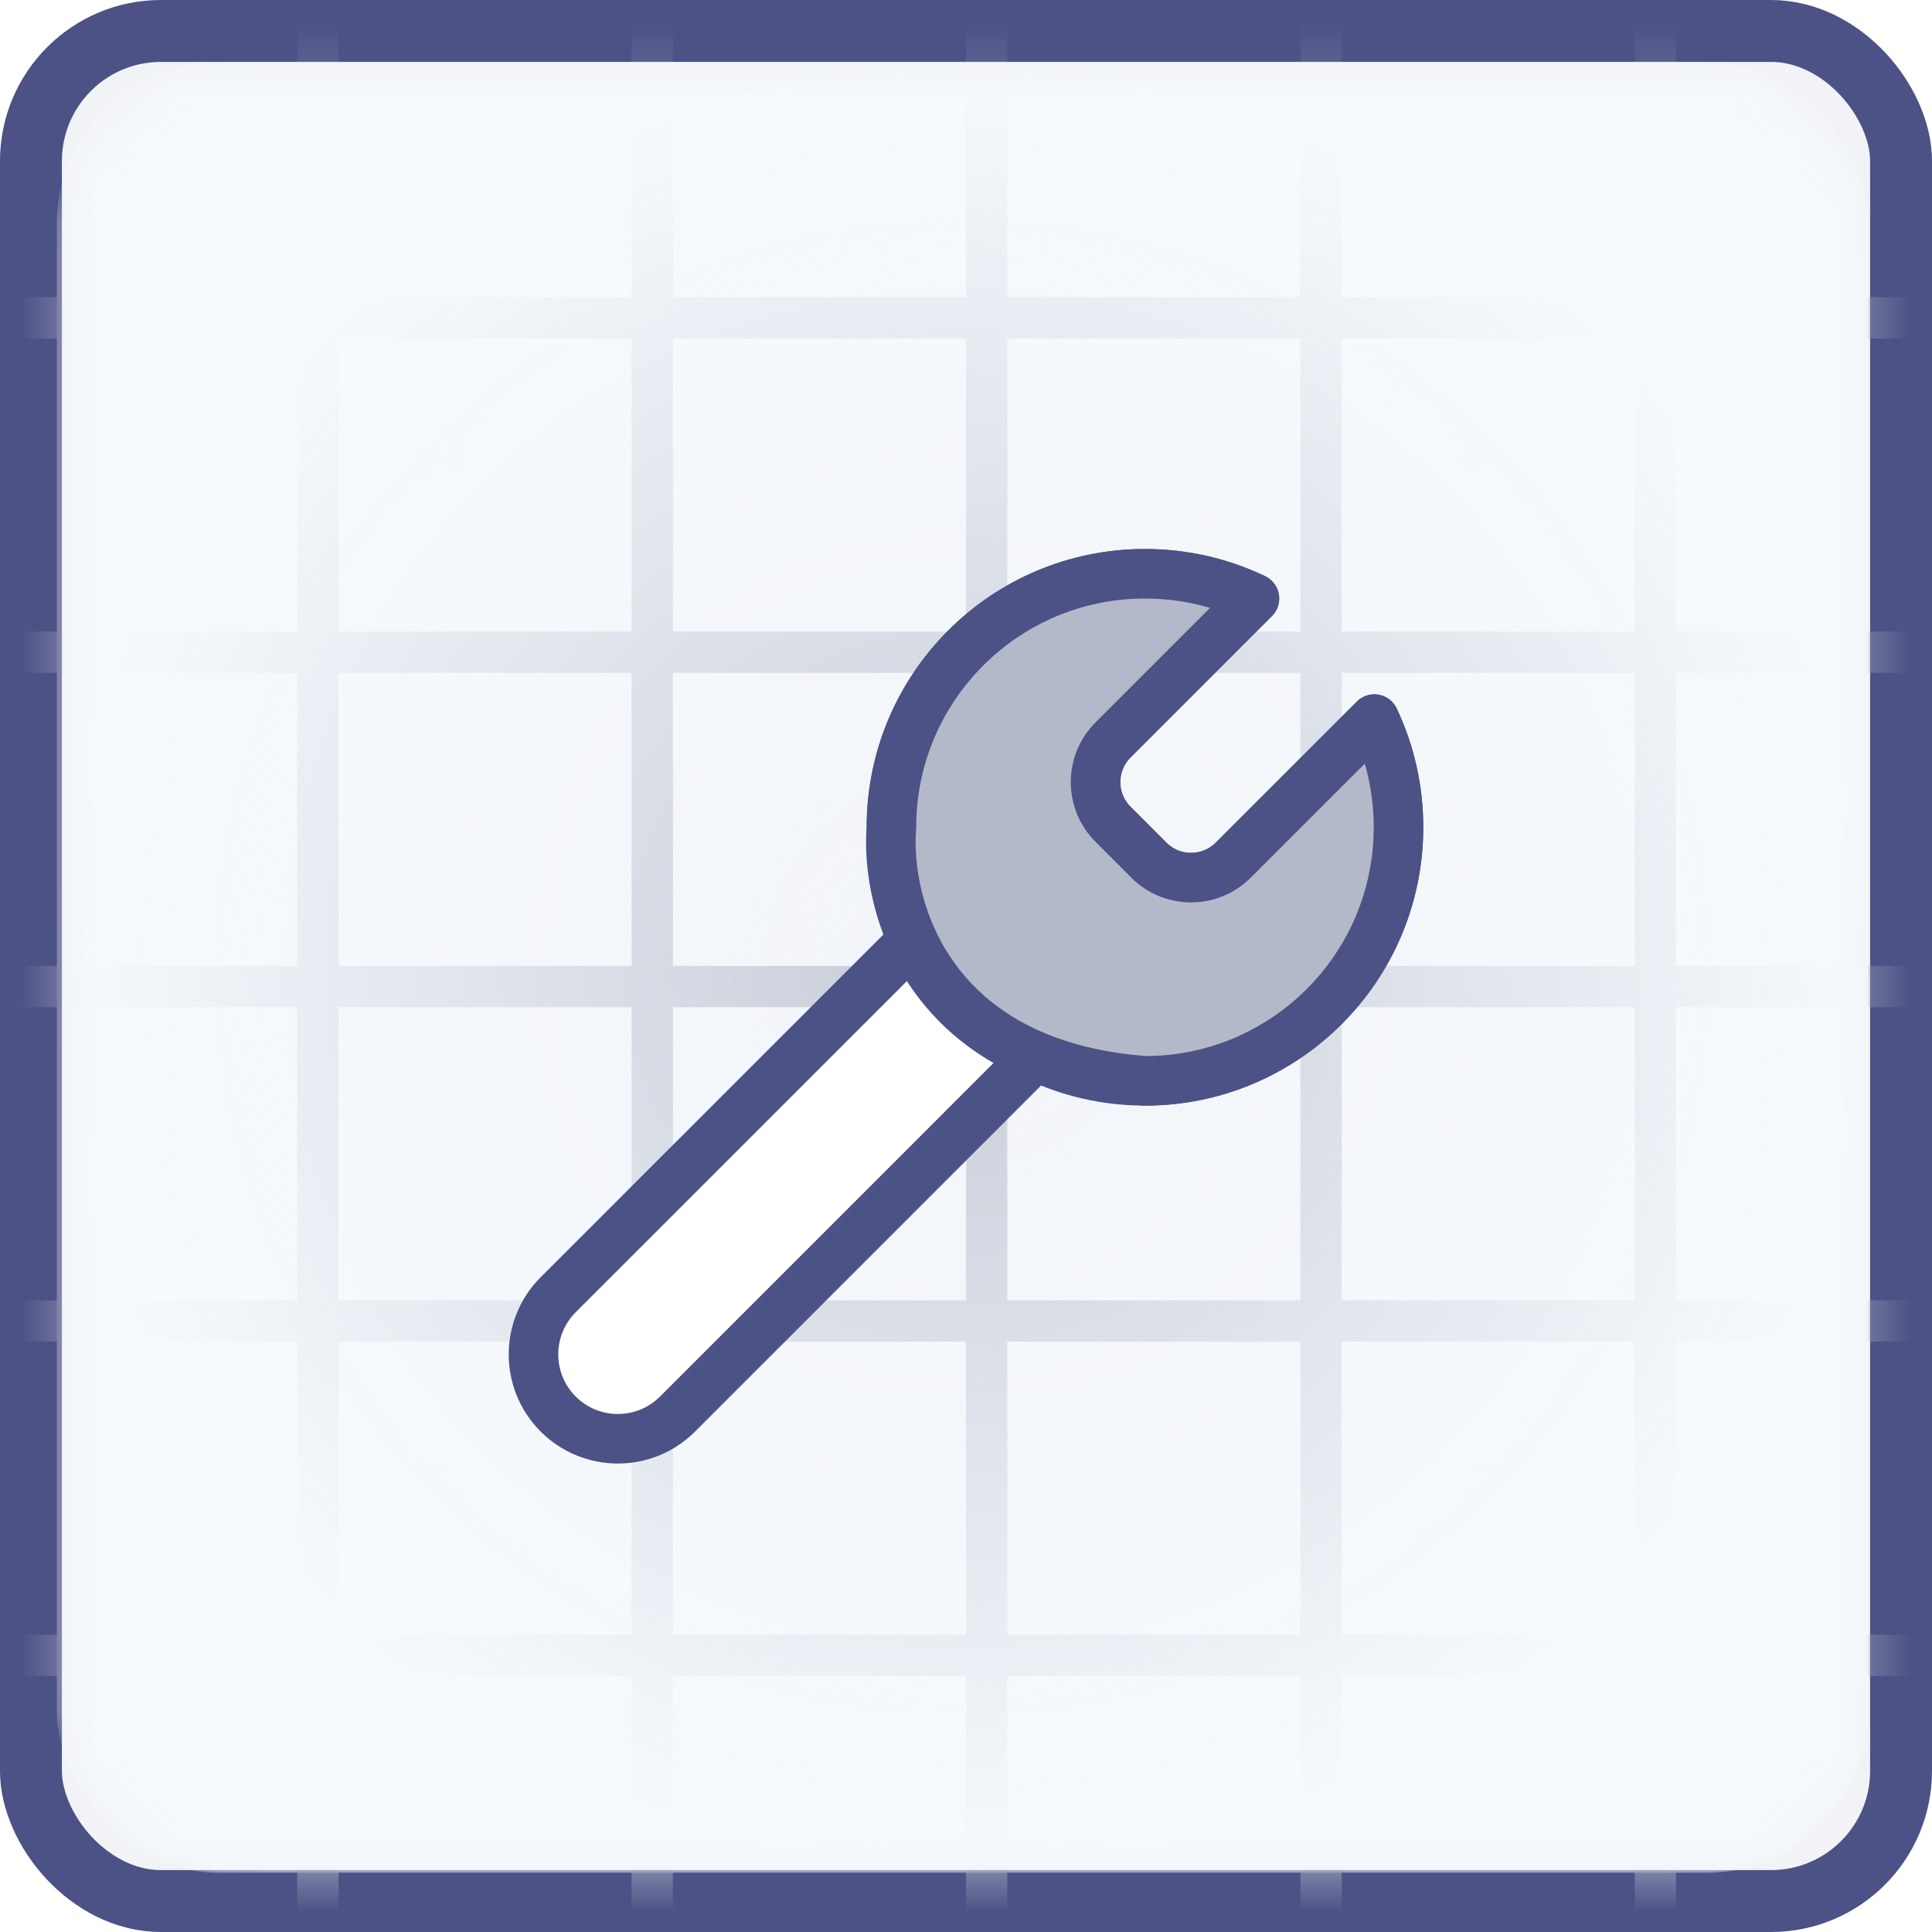 <svg width="48" height="48" viewBox="0 0 48 48" fill="none" xmlns="http://www.w3.org/2000/svg">
<rect x="0.769" y="0.769" width="46.462" height="46.462" rx="3.231" fill="#F1F3F7" stroke="#4C5186" stroke-width="1.538"/>
<mask id="mask0_4940_34375" style="mask-type:alpha" maskUnits="userSpaceOnUse" x="1" y="1" width="46" height="46">
<rect x="1.681" y="1.85" width="44.613" height="44.602" rx="4" fill="#E3EFFF"/>
</mask>
<g mask="url(#mask0_4940_34375)">
<line x1="32.821" y1="0" x2="32.821" y2="50.048" stroke="#B4B9C9" stroke-width="1.026"/>
<line x1="41.128" y1="0" x2="41.128" y2="50.048" stroke="#B4B9C9" stroke-width="1.026"/>
<line x1="24.513" y1="0" x2="24.513" y2="50.048" stroke="#B4B9C9" stroke-width="1.026"/>
<line x1="7.897" y1="0" x2="7.897" y2="50.048" stroke="#B4B9C9" stroke-width="1.026"/>
<line x1="16.205" y1="0" x2="16.205" y2="50.048" stroke="#B4B9C9" stroke-width="1.026"/>
<line x1="-1.024" y1="16.204" x2="49.024" y2="16.204" stroke="#B4B9C9" stroke-width="1.026"/>
<line x1="-1.024" y1="7.896" x2="49.024" y2="7.896" stroke="#B4B9C9" stroke-width="1.026"/>
<line x1="-1.024" y1="24.511" x2="49.024" y2="24.511" stroke="#B4B9C9" stroke-width="1.026"/>
<line x1="-1.024" y1="41.127" x2="49.024" y2="41.127" stroke="#B4B9C9" stroke-width="1.026"/>
<line x1="-1.024" y1="32.819" x2="49.024" y2="32.819" stroke="#B4B9C9" stroke-width="1.026"/>
<rect x="1.412" y="1.535" width="45.002" height="44.992" rx="4" fill="url(#paint0_radial_4940_34375)"/>
</g>
<g filter="url(#filter0_d_4940_34375)">
<path d="M27.653 19.479C27.074 18.9 27.074 17.962 27.653 17.383L31.166 13.87C30.343 13.476 29.42 13.255 28.446 13.255C24.968 13.255 22.148 16.075 22.148 19.554C22.148 20.527 22.369 21.45 22.763 22.273L13.868 31.167C13.05 31.986 13.05 33.313 13.868 34.132C14.687 34.95 16.014 34.95 16.833 34.132L25.727 25.237C26.55 25.632 27.473 25.853 28.446 25.853C31.925 25.853 34.745 23.032 34.745 19.554C34.745 18.592 34.53 17.681 34.145 16.866L30.64 20.37C30.061 20.949 29.123 20.949 28.544 20.371L27.653 19.479Z" fill="white" stroke="#4C5186" stroke-width="1.231" stroke-linecap="round" stroke-linejoin="round"/>
<path d="M27.653 17.383C27.074 17.962 27.074 18.9 27.653 19.479L28.544 20.371C29.123 20.949 30.061 20.949 30.64 20.37L34.145 16.866C34.53 17.681 34.745 18.592 34.745 19.554C34.745 23.032 31.925 25.853 28.446 25.853C23.03 25.445 21.99 21.483 22.147 19.554C22.147 16.075 24.968 13.255 28.446 13.255C29.42 13.255 30.343 13.476 31.166 13.87L27.653 17.383Z" fill="#B4B9C9" stroke="#4C5186" stroke-width="1.231" stroke-linecap="round" stroke-linejoin="round"/>
</g>
<defs>
<filter id="filter0_d_4940_34375" x="8.639" y="9.639" width="30.722" height="30.722" filterUnits="userSpaceOnUse" color-interpolation-filters="sRGB">
<feFlood flood-opacity="0" result="BackgroundImageFix"/>
<feColorMatrix in="SourceAlpha" type="matrix" values="0 0 0 0 0 0 0 0 0 0 0 0 0 0 0 0 0 0 127 0" result="hardAlpha"/>
<feOffset dy="1"/>
<feGaussianBlur stdDeviation="2"/>
<feComposite in2="hardAlpha" operator="out"/>
<feColorMatrix type="matrix" values="0 0 0 0 0.097 0 0 0 0 0.128 0 0 0 0 0.237 0 0 0 0.08 0"/>
<feBlend mode="normal" in2="BackgroundImageFix" result="effect1_dropShadow_4940_34375"/>
<feBlend mode="normal" in="SourceGraphic" in2="effect1_dropShadow_4940_34375" result="shape"/>
</filter>
<radialGradient id="paint0_radial_4940_34375" cx="0" cy="0" r="1" gradientUnits="userSpaceOnUse" gradientTransform="translate(23.913 24.03) rotate(90) scale(22.496 22.501)">
<stop stop-color="#F6FAFD" stop-opacity="0.28"/>
<stop offset="1" stop-color="#F6FAFD"/>
</radialGradient>
</defs>
</svg>
